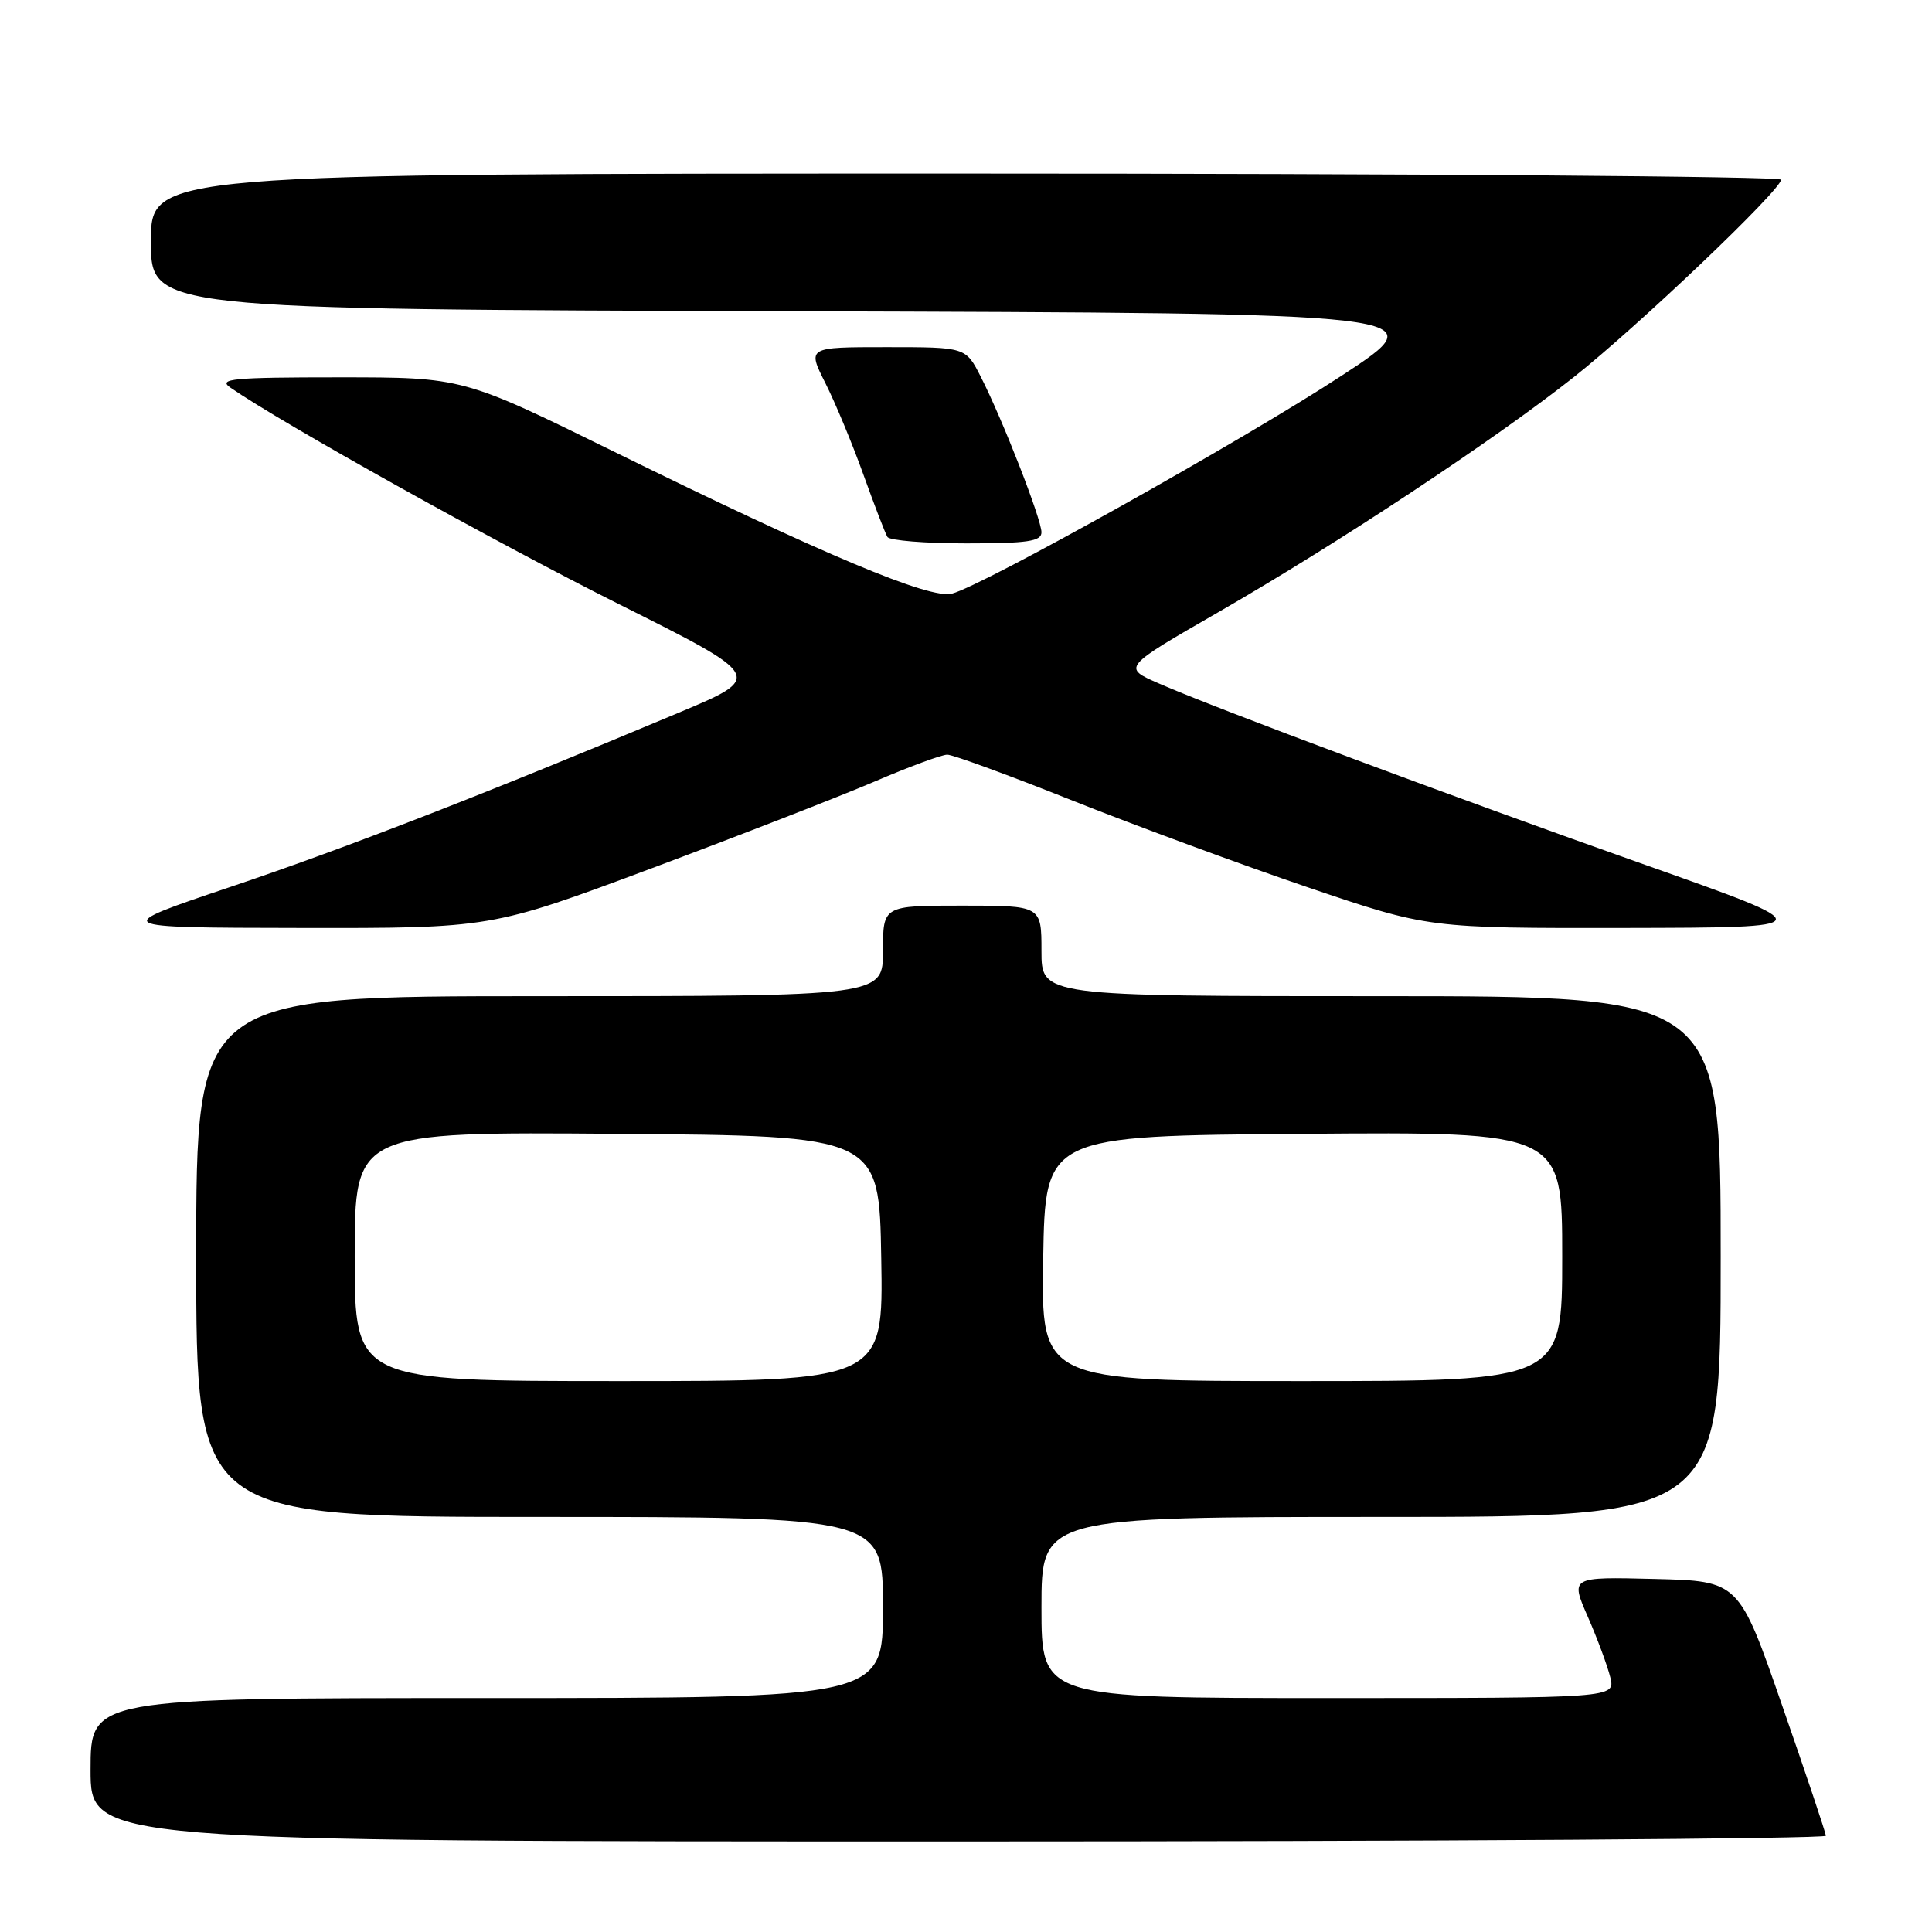 <?xml version="1.0" encoding="UTF-8" standalone="no"?>
<!DOCTYPE svg PUBLIC "-//W3C//DTD SVG 1.1//EN" "http://www.w3.org/Graphics/SVG/1.1/DTD/svg11.dtd" >
<svg xmlns="http://www.w3.org/2000/svg" xmlns:xlink="http://www.w3.org/1999/xlink" version="1.1" viewBox="0 0 256 256">
 <g >
 <path fill="currentColor"
d=" M 241.94 243.25 C 241.91 242.84 239.31 235.07 236.15 226.00 C 230.42 209.50 230.42 209.50 219.25 209.22 C 208.08 208.94 208.08 208.94 210.39 214.22 C 211.66 217.12 213.00 220.74 213.37 222.25 C 214.04 225.00 214.04 225.00 176.02 225.00 C 138.00 225.00 138.00 225.00 138.00 213.00 C 138.00 201.00 138.00 201.00 183.00 201.00 C 228.00 201.00 228.00 201.00 228.00 166.50 C 228.00 132.00 228.00 132.00 183.00 132.00 C 138.00 132.00 138.00 132.00 138.00 126.00 C 138.00 120.00 138.00 120.00 127.50 120.00 C 117.00 120.00 117.00 120.00 117.00 126.00 C 117.00 132.00 117.00 132.00 71.50 132.00 C 26.00 132.00 26.00 132.00 26.00 166.50 C 26.00 201.00 26.00 201.00 71.50 201.00 C 117.00 201.00 117.00 201.00 117.00 213.00 C 117.00 225.00 117.00 225.00 64.50 225.00 C 12.00 225.00 12.00 225.00 12.00 234.50 C 12.00 244.00 12.00 244.00 127.00 244.00 C 190.25 244.00 241.98 243.66 241.94 243.25 Z  M 86.28 115.08 C 97.95 110.72 111.25 105.54 115.84 103.58 C 120.42 101.61 124.78 100.00 125.52 100.00 C 126.26 100.00 133.74 102.74 142.13 106.09 C 150.53 109.43 164.57 114.61 173.34 117.59 C 189.28 123.00 189.28 123.00 215.39 122.96 C 241.50 122.91 241.50 122.91 218.00 114.60 C 192.44 105.56 161.38 93.98 153.60 90.58 C 148.70 88.45 148.70 88.45 161.45 81.11 C 177.38 71.94 198.02 58.29 208.50 50.00 C 216.99 43.29 236.00 25.18 236.00 23.81 C 236.00 23.37 187.40 23.00 128.00 23.00 C 20.00 23.00 20.00 23.00 20.00 31.99 C 20.00 40.99 20.00 40.99 105.21 41.24 C 190.42 41.50 190.42 41.50 177.79 49.77 C 164.77 58.30 130.32 77.56 126.14 78.66 C 123.21 79.42 109.22 73.55 81.42 59.88 C 61.33 50.00 61.33 50.00 44.94 50.00 C 30.81 50.00 28.83 50.19 30.53 51.36 C 37.47 56.16 65.49 71.78 81.88 79.99 C 101.26 89.69 101.26 89.69 89.88 94.46 C 64.49 105.12 45.87 112.36 30.60 117.50 C 14.50 122.92 14.50 122.92 39.78 122.96 C 65.06 123.00 65.06 123.00 86.28 115.08 Z  M 138.00 70.53 C 138.00 68.80 132.83 55.54 129.95 49.91 C 127.96 46.00 127.96 46.00 117.46 46.00 C 106.97 46.00 106.97 46.00 109.36 50.75 C 110.68 53.36 112.95 58.83 114.41 62.90 C 115.87 66.96 117.30 70.68 117.59 71.15 C 117.88 71.62 122.59 72.00 128.06 72.00 C 136.15 72.00 138.00 71.73 138.00 70.53 Z  M 47.00 166.49 C 47.00 149.97 47.00 149.97 81.75 150.24 C 116.50 150.50 116.50 150.50 116.77 166.75 C 117.05 183.00 117.05 183.00 82.02 183.00 C 47.00 183.00 47.00 183.00 47.00 166.49 Z  M 138.23 166.75 C 138.50 150.50 138.50 150.50 172.75 150.24 C 207.00 149.97 207.00 149.97 207.00 166.49 C 207.00 183.00 207.00 183.00 172.48 183.00 C 137.95 183.00 137.95 183.00 138.23 166.75 Z "/>
</g>
</svg>